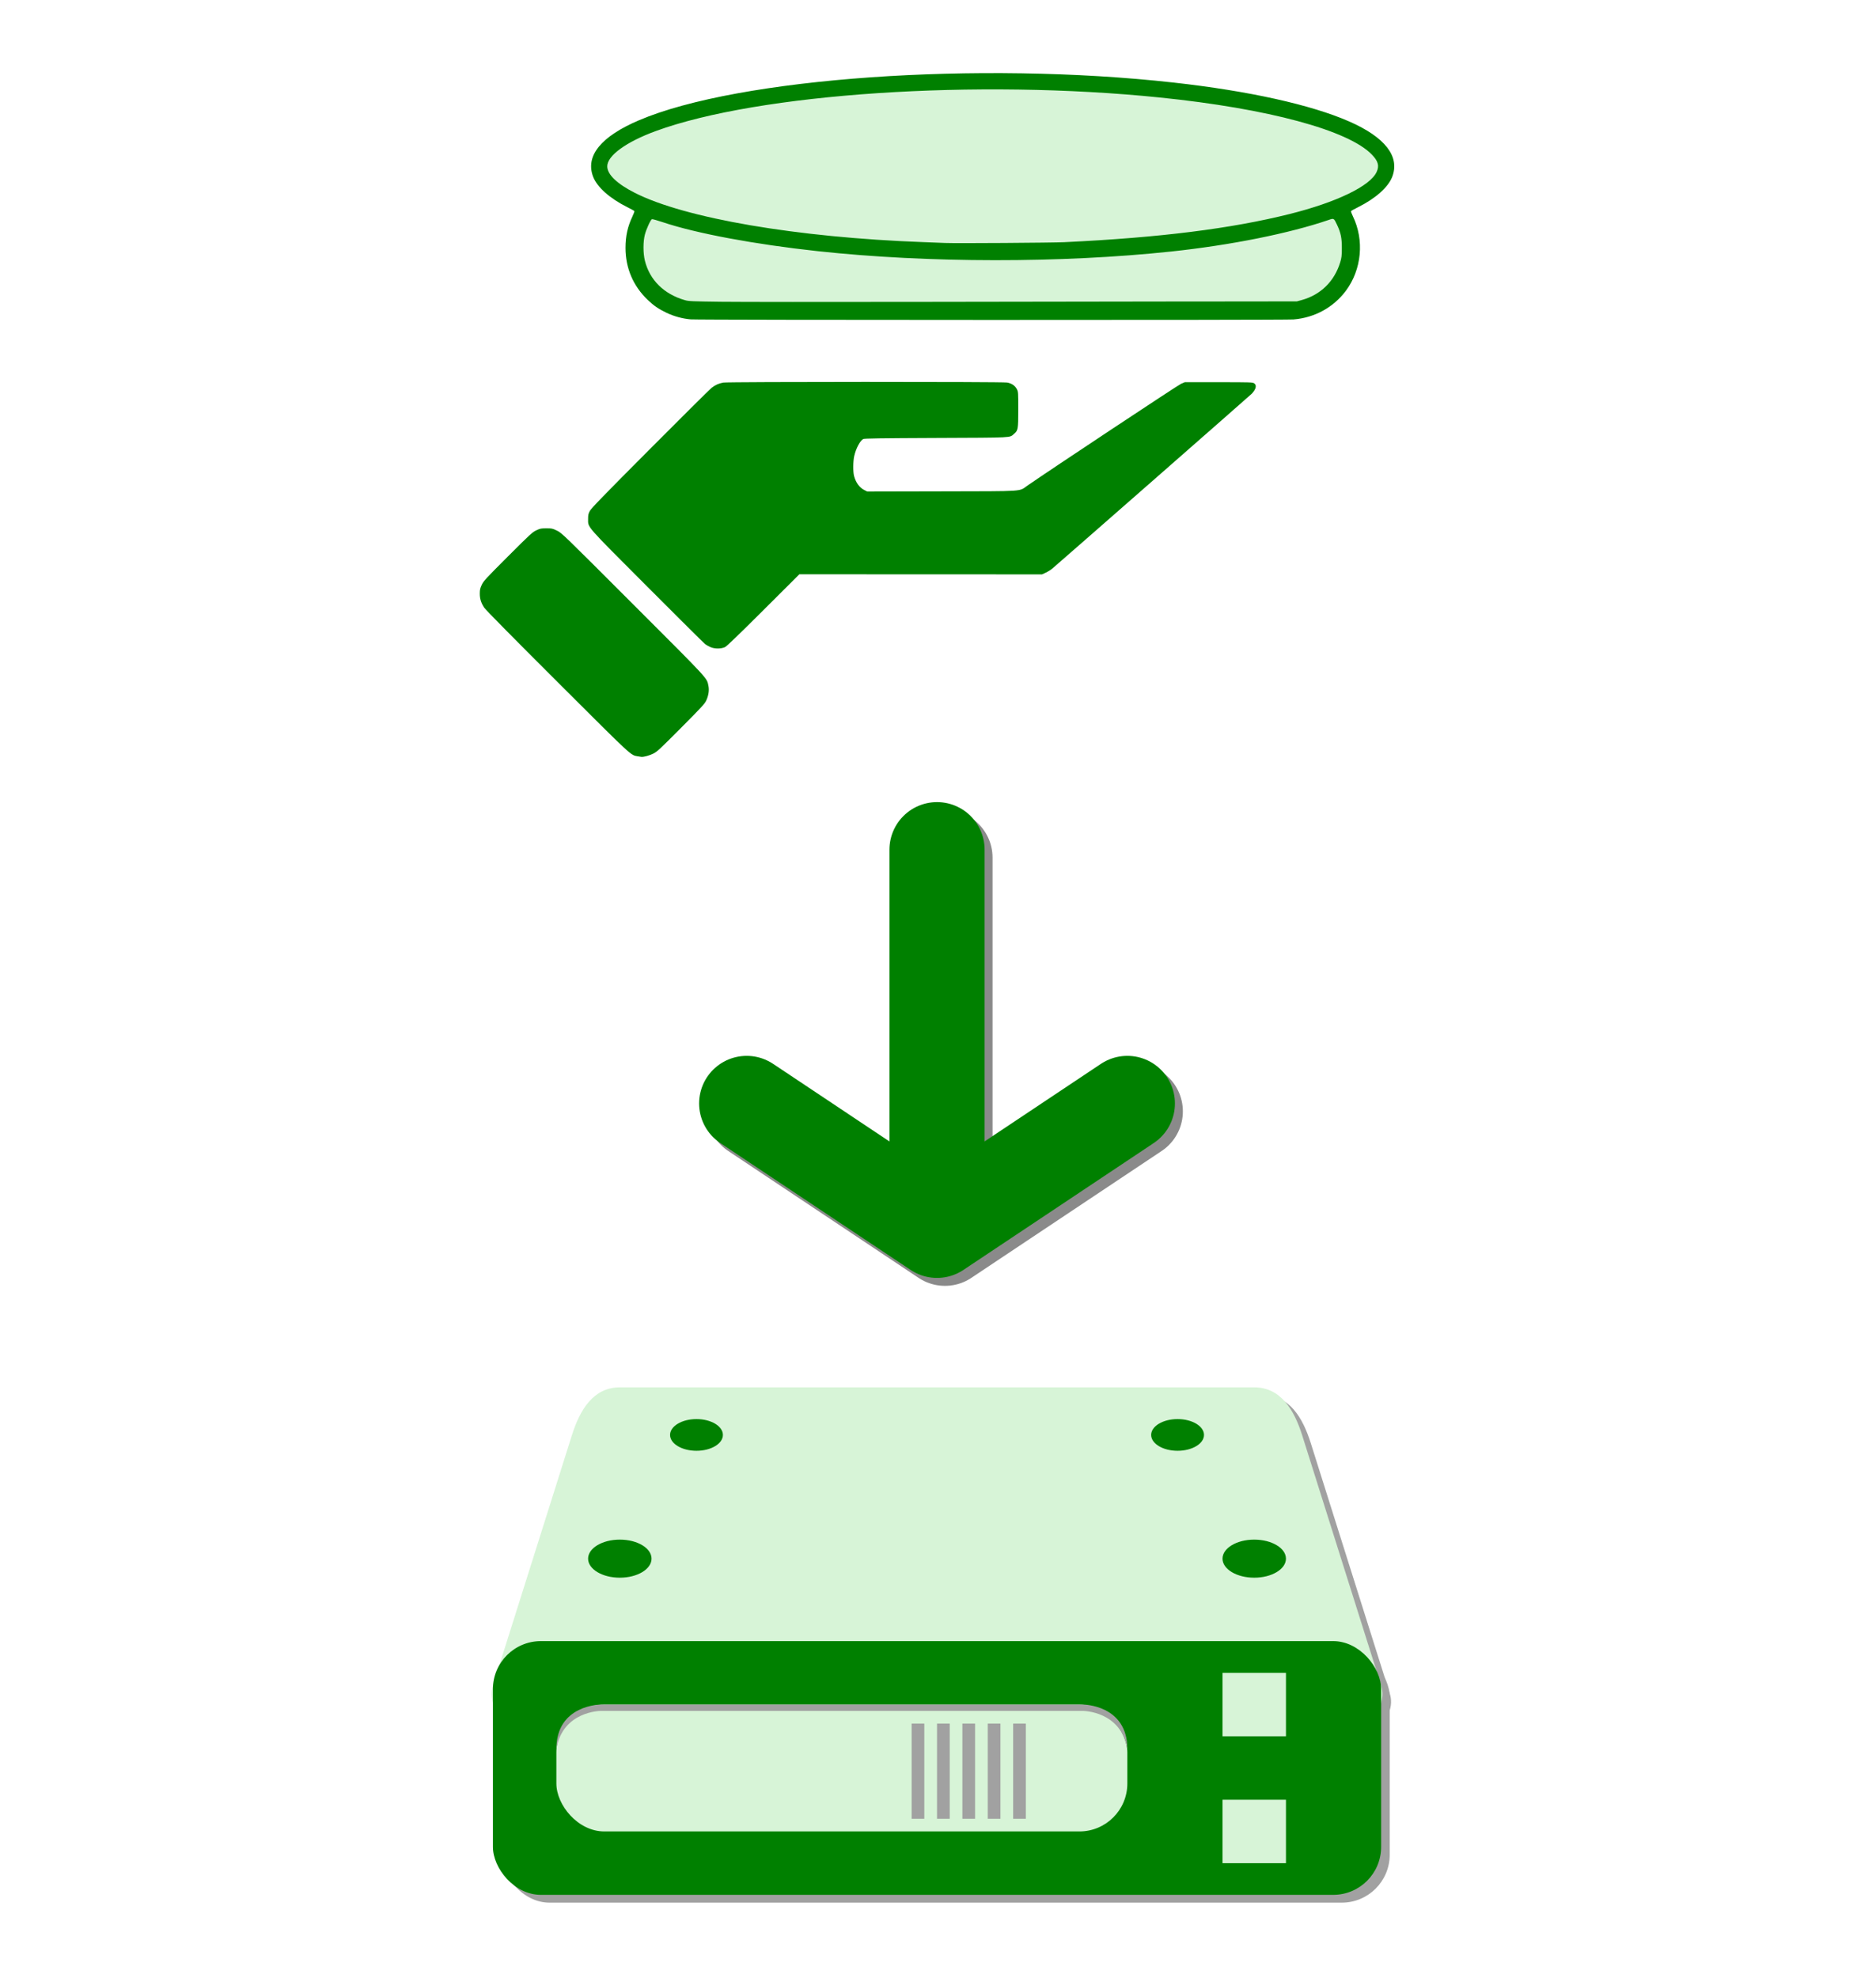 <?xml version="1.0" encoding="UTF-8" standalone="no"?>
<!-- Created with Inkscape (http://www.inkscape.org/) -->

<svg
   xmlns:dc="http://purl.org/dc/elements/1.1/"
   xmlns:cc="http://creativecommons.org/ns#"
   xmlns:rdf="http://www.w3.org/1999/02/22-rdf-syntax-ns#"
   xmlns:svg="http://www.w3.org/2000/svg"
   xmlns="http://www.w3.org/2000/svg"
   xmlns:sodipodi="http://sodipodi.sourceforge.net/DTD/sodipodi-0.dtd"
   xmlns:inkscape="http://www.inkscape.org/namespaces/inkscape"
   width="55"
   height="58"
   viewBox="0 0 14.552 15.346"
   version="1.1"
   id="svg5"
   inkscape:version="0.92.4 (5da689c313, 2019-01-14)"
   sodipodi:docname="installImageSmall.svg"
   inkscape:export-filename="..\installImageSmall.png"
   inkscape:export-xdpi="96"
   inkscape:export-ydpi="96">
  <sodipodi:namedview
     id="namedview7"
     pagecolor="#ffffff"
     bordercolor="#666666"
     borderopacity="1.0"
     inkscape:pageshadow="2"
     inkscape:pageopacity="0.0"
     inkscape:pagecheckerboard="0"
     inkscape:document-units="mm"
     showgrid="true"
     units="px"
     inkscape:zoom="4"
     inkscape:cx="36.127532"
     inkscape:cy="29.594561"
     inkscape:window-width="1920"
     inkscape:window-height="1009"
     inkscape:window-x="-8"
     inkscape:window-y="-8"
     inkscape:window-maximized="1"
     inkscape:current-layer="layer1"
     inkscape:snap-global="true"
     inkscape:showpageshadow="2"
     inkscape:deskcolor="#d1d1d1">
    <inkscape:grid
       type="xygrid"
       id="grid824" />
  </sodipodi:namedview>
  <defs
     id="defs2">
    <clipPath
       clipPathUnits="userSpaceOnUse"
       id="clipPath1993">
      <path
         style="fill:none;stroke:#000000;stroke-width:0.265px;stroke-linecap:butt;stroke-linejoin:miter;stroke-opacity:1"
         d="M 25.135,17.198 -17.198,27.781 -59.531,17.198 V 2.646 h 84.667 z"
         id="path1995"
         sodipodi:nodetypes="cccccc"
         inkscape:connector-curvature="0" />
    </clipPath>
  </defs>
  <g
     inkscape:label="Layer 1"
     inkscape:groupmode="layer"
     id="layer1"
     transform="translate(0,-52.387)">
    <rect
       style="fill:#ffffff;stroke:none;stroke-width:2.646;stroke-linecap:round;stroke-linejoin:round"
       id="rect2917"
       width="14.552"
       height="15.875"
       x="0"
       y="52.387" />
    <g
       transform="matrix(0.186,0,0,0.186,3.233,54.943)"
       id="g1086">
      <g
         transform="translate(0,-2.117)"
         id="g1016">
        <g
           transform="translate(-7.05,-13.235)"
           id="g1152">
          <path
             sodipodi:nodetypes="sssssssss"
             inkscape:connector-curvature="0"
             id="path1148"
             d="m 15.875,59.796 h 26.458 c 1.108,0 1.667,0.943 2,2 L 47.625,72.231 c 0.333,1.057 -0.892,2 -2,2 H 12.583 c -1.108,0 -2.333,-0.943 -2,-2 L 13.875,61.796 C 14.208,60.739 14.767,59.796 15.875,59.796 Z"
             style="opacity:1;fill:#a1a1a1;fill-opacity:1;stroke:none;stroke-width:3.969;stroke-linecap:round;stroke-linejoin:round;stroke-miterlimit:4;stroke-dasharray:none;stroke-dashoffset:0;stroke-opacity:1;paint-order:normal" />
          <rect
             ry="2"
             rx="2"
             y="70.379"
             x="10.583"
             height="10.583"
             width="37.042"
             id="rect1146"
             style="opacity:1;fill:#a1a1a1;fill-opacity:1;stroke:none;stroke-width:3.969;stroke-linecap:round;stroke-linejoin:round;stroke-miterlimit:4;stroke-dasharray:none;stroke-dashoffset:0;stroke-opacity:1;paint-order:normal" />
        </g>
        <path
           sodipodi:nodetypes="sssssssss"
           inkscape:connector-curvature="0"
           id="rect898"
           d="M 8.467,46.236 H 34.925 c 1.108,0 1.667,0.943 2,2 l 3.292,10.435 c 0.333,1.057 -0.892,2 -2,2 H 5.175 c -1.108,0 -2.333,-0.943 -2,-2 L 6.467,48.236 C 6.8,47.179 7.359,46.236 8.467,46.236 Z"
           style="opacity:1;fill:#d7f4d7;fill-opacity:1;stroke:none;stroke-width:3.969;stroke-linecap:round;stroke-linejoin:round;stroke-miterlimit:4;stroke-dasharray:none;stroke-dashoffset:0;stroke-opacity:1;paint-order:normal" />
        <rect
           ry="2"
           rx="2"
           y="56.819"
           x="3.175"
           height="10.583"
           width="37.042"
           id="rect894"
           style="opacity:1;fill:#008000;fill-opacity:1;stroke:none;stroke-width:3.969;stroke-linecap:round;stroke-linejoin:round;stroke-miterlimit:4;stroke-dasharray:none;stroke-dashoffset:0;stroke-opacity:1;paint-order:normal" />
        <g
           id="g985"
           style="fill:#008000;fill-opacity:1">
          <ellipse
             style="opacity:1;fill:#008000;fill-opacity:1;stroke:none;stroke-width:3.074;stroke-linecap:round;stroke-linejoin:round;stroke-miterlimit:4;stroke-dasharray:none;stroke-dashoffset:0;stroke-opacity:1;paint-order:normal"
             id="path904"
             cx="8.467"
             cy="53.38"
             rx="1.323"
             ry="0.794" />
          <ellipse
             ry="0.794"
             rx="1.323"
             cy="53.38"
             cx="34.925"
             id="ellipse906"
             style="opacity:1;fill:#008000;fill-opacity:1;stroke:none;stroke-width:3.074;stroke-linecap:round;stroke-linejoin:round;stroke-miterlimit:4;stroke-dasharray:none;stroke-dashoffset:0;stroke-opacity:1;paint-order:normal" />
          <ellipse
             style="opacity:1;fill:#008000;fill-opacity:1;stroke:none;stroke-width:2.562;stroke-linecap:round;stroke-linejoin:round;stroke-miterlimit:4;stroke-dasharray:none;stroke-dashoffset:0;stroke-opacity:1;paint-order:normal"
             id="ellipse908"
             cx="31.728"
             cy="48.22"
             rx="1.102"
             ry="0.661" />
          <ellipse
             ry="0.661"
             rx="1.102"
             cy="48.22"
             cx="11.664"
             id="ellipse910"
             style="opacity:1;fill:#008000;fill-opacity:1;stroke:none;stroke-width:2.562;stroke-linecap:round;stroke-linejoin:round;stroke-miterlimit:4;stroke-dasharray:none;stroke-dashoffset:0;stroke-opacity:1;paint-order:normal" />
        </g>
        <rect
           ry="2"
           rx="2"
           y="59.465"
           x="5.821"
           height="5.292"
           width="23.812"
           id="rect912"
           style="opacity:1;fill:#d7f4d7;fill-opacity:1;stroke:none;stroke-width:3.969;stroke-linecap:round;stroke-linejoin:round;stroke-miterlimit:4;stroke-dasharray:none;stroke-dashoffset:0;stroke-opacity:1;paint-order:normal" />
        <path
           inkscape:connector-curvature="0"
           id="path914"
           d="m 33.602,58.142 h 2.646 v 2.646 h -2.646 z"
           style="fill:#d7f4d7;fill-opacity:1;stroke:none;stroke-width:0.265px;stroke-linecap:butt;stroke-linejoin:miter;stroke-opacity:1" />
        <path
           style="fill:#d7f4d7;fill-opacity:1;stroke:none;stroke-width:0.265px;stroke-linecap:butt;stroke-linejoin:miter;stroke-opacity:1"
           d="m 33.602,63.434 h 2.646 v 2.646 h -2.646 z"
           id="path916"
           inkscape:connector-curvature="0" />
        <path
           sodipodi:nodetypes="ccccccc"
           inkscape:connector-curvature="0"
           id="path918"
           d="m 5.821,61.317 c 0.265,-1.587 1.852,-1.587 1.852,-1.587 H 27.781 c 0,0 1.587,0 1.852,1.587 0,-1.852 -1.852,-1.852 -1.852,-1.852 H 7.673 c 0,0 -1.852,0 -1.852,1.852 z"
           style="fill:#a1a1a1;fill-opacity:1;stroke:none;stroke-width:0.265px;stroke-linecap:butt;stroke-linejoin:miter;stroke-opacity:1" />
        <path
           inkscape:connector-curvature="0"
           id="path920"
           d="m 21.696,60.259 v 3.969 H 22.225 v -3.969 z"
           style="fill:#a1a1a1;fill-opacity:1;stroke:none;stroke-width:0.265px;stroke-linecap:butt;stroke-linejoin:miter;stroke-opacity:1" />
        <path
           style="fill:#a1a1a1;fill-opacity:1;stroke:none;stroke-width:0.265px;stroke-linecap:butt;stroke-linejoin:miter;stroke-opacity:1"
           d="m 22.754,60.259 v 3.969 h 0.529 v -3.969 z"
           id="path922"
           inkscape:connector-curvature="0" />
        <path
           inkscape:connector-curvature="0"
           id="path924"
           d="m 23.812,60.259 v 3.969 h 0.529 v -3.969 z"
           style="fill:#a1a1a1;fill-opacity:1;stroke:none;stroke-width:0.265px;stroke-linecap:butt;stroke-linejoin:miter;stroke-opacity:1" />
        <path
           style="fill:#a1a1a1;fill-opacity:1;stroke:none;stroke-width:0.265px;stroke-linecap:butt;stroke-linejoin:miter;stroke-opacity:1"
           d="m 24.871,60.259 v 3.969 h 0.529 v -3.969 z"
           id="path926"
           inkscape:connector-curvature="0" />
        <path
           inkscape:connector-curvature="0"
           id="path928"
           d="m 20.637,60.259 v 3.969 h 0.529 v -3.969 z"
           style="fill:#a1a1a1;fill-opacity:1;stroke:none;stroke-width:0.265px;stroke-linecap:butt;stroke-linejoin:miter;stroke-opacity:1" />
      </g>
      <g
         transform="translate(0,-4.763)"
         id="g1020">
        <path
           id="path963"
           style="fill:none;stroke:#8a8a8a;stroke-width:3.969;stroke-linecap:round;stroke-linejoin:round;stroke-miterlimit:4;stroke-dasharray:none;stroke-opacity:1"
           d="m 22.027,42.664 1e-6,-15.875 m -7.938,10.583 7.938,5.292 7.937,-5.292"
           inkscape:connector-curvature="0"
           sodipodi:nodetypes="ccccc" />
        <path
           sodipodi:nodetypes="ccccc"
           inkscape:connector-curvature="0"
           d="m 21.696,42.333 1e-6,-15.875 m -7.938,10.583 7.938,5.292 7.937,-5.292"
           style="fill:none;stroke:#008000;stroke-width:3.969;stroke-linecap:round;stroke-linejoin:round;stroke-miterlimit:4;stroke-dasharray:none;stroke-opacity:1"
           id="path960" />
      </g>
      <g
         transform="translate(-47.041,-45.088)"
         id="g961">
        <path
           style="fill:#d7f4d7;fill-opacity:1;stroke:none;stroke-width:0.265px;stroke-linecap:butt;stroke-linejoin:miter;stroke-opacity:1"
           d="m 56.641,40.044 c -0.822,1.772 -1.011,3.396 1.871,4.303 l 25.21,-0.094 c 2.922,-1.02 2.446,-2.626 1.824,-4.256 -8.545,2.362 -18.909,2.699 -28.905,0.047 z"
           id="path955"
           inkscape:connector-curvature="0"
           sodipodi:nodetypes="ccccc" />
        <ellipse
           style="opacity:1;fill:#d7f4d7;fill-opacity:1;stroke:none;stroke-width:0.024;stroke-linecap:round;stroke-linejoin:round;stroke-miterlimit:4;stroke-dasharray:none;stroke-dashoffset:0;stroke-opacity:1;paint-order:normal"
           id="path953"
           cx="70.993"
           cy="38.068"
           rx="16.319"
           ry="3.628" />
        <path
           inkscape:connector-curvature="0"
           id="path933"
           d="m 58.462,44.666 c -0.336,-0.029 -0.695,-0.126 -1.002,-0.273 -0.333,-0.159 -0.53,-0.293 -0.784,-0.535 -0.609,-0.579 -0.931,-1.331 -0.931,-2.173 0,-0.494 0.088,-0.889 0.294,-1.323 0.049,-0.104 0.084,-0.2 0.076,-0.213 -0.008,-0.013 -0.134,-0.083 -0.281,-0.156 -0.739,-0.367 -1.274,-0.842 -1.44,-1.278 -0.331,-0.867 0.326,-1.676 1.911,-2.352 4.155,-1.774 14.166,-2.48 22.304,-1.573 3.127,0.348 5.73,0.925 7.318,1.622 1.501,0.658 2.125,1.465 1.791,2.315 -0.172,0.435 -0.7,0.902 -1.433,1.266 -0.147,0.073 -0.274,0.144 -0.282,0.158 -0.009,0.014 0.025,0.108 0.075,0.211 0.485,0.995 0.37,2.228 -0.291,3.112 -0.519,0.694 -1.3,1.122 -2.181,1.195 -0.36,0.03 -24.79,0.027 -25.142,-0.003 z M 79.375,43.921 l 4.368,-0.005 0.203,-0.056 c 0.789,-0.217 1.363,-0.78 1.604,-1.571 0.06,-0.196 0.068,-0.268 0.07,-0.592 0.002,-0.42 -0.045,-0.648 -0.202,-0.979 -0.131,-0.276 -0.129,-0.275 -0.348,-0.199 -1.641,0.562 -4.09,1.053 -6.571,1.317 -4.583,0.487 -10.148,0.482 -14.729,-0.014 -2.636,-0.285 -5.087,-0.743 -6.471,-1.209 -0.228,-0.077 -0.431,-0.133 -0.452,-0.125 -0.055,0.021 -0.23,0.402 -0.293,0.638 -0.078,0.293 -0.079,0.777 -8.08e-4,1.092 0.199,0.806 0.796,1.395 1.667,1.646 0.164,0.047 0.281,0.052 1.511,0.068 0.733,0.009 4.47,0.012 8.304,0.005 3.834,-0.007 8.936,-0.014 11.339,-0.017 z m -5.308,-2.475 c 3.965,-0.191 6.927,-0.562 9.371,-1.173 1.961,-0.491 3.357,-1.164 3.631,-1.752 0.12,-0.258 0.069,-0.45 -0.195,-0.725 -0.977,-1.018 -4.321,-1.92 -8.832,-2.382 -7.627,-0.782 -16.756,-0.174 -21.04,1.4 -1.231,0.452 -2.017,1.024 -2.018,1.468 -10e-4,0.338 0.401,0.726 1.142,1.103 2.092,1.065 6.76,1.864 12.024,2.059 0.405,0.015 0.822,0.031 0.927,0.036 0.428,0.019 4.472,-0.008 4.99,-0.033 z"
           style="fill:#008000;stroke:none;stroke-width:0.025"
           sodipodi:nodetypes="cccsccccsssccccsccccccccccssccccccccccsccsscscccc" />
        <path
           inkscape:connector-curvature="0"
           id="path929"
           d="m 56.261,62.891 c -0.318,-0.063 -0.154,0.088 -3.345,-3.095 -1.893,-1.889 -3.003,-3.014 -3.065,-3.109 -0.132,-0.2 -0.185,-0.372 -0.183,-0.594 9.72e-4,-0.151 0.015,-0.214 0.082,-0.356 0.074,-0.159 0.161,-0.253 1.089,-1.181 0.934,-0.934 1.021,-1.014 1.186,-1.092 0.162,-0.077 0.199,-0.084 0.42,-0.084 0.23,0 0.253,0.005 0.444,0.098 0.2,0.097 0.231,0.127 3.176,3.073 3.212,3.212 3.066,3.054 3.139,3.4 0.038,0.183 0.005,0.403 -0.095,0.617 -0.061,0.131 -0.203,0.284 -1.051,1.137 -0.893,0.897 -0.996,0.993 -1.158,1.073 -0.162,0.08 -0.39,0.142 -0.492,0.135 -0.023,-0.002 -0.088,-0.012 -0.147,-0.024 z m 3.034,-4.553 c -0.079,-0.033 -0.188,-0.096 -0.241,-0.139 -0.053,-0.043 -1.138,-1.122 -2.411,-2.397 -2.598,-2.603 -2.456,-2.441 -2.458,-2.814 -8.76e-4,-0.161 0.01,-0.212 0.071,-0.33 0.058,-0.112 0.55,-0.619 2.514,-2.59 1.343,-1.348 2.498,-2.495 2.568,-2.549 0.154,-0.12 0.293,-0.182 0.486,-0.217 0.194,-0.036 11.612,-0.038 11.831,-0.002 0.192,0.031 0.337,0.129 0.413,0.279 0.055,0.11 0.057,0.135 0.057,0.85 -6.25e-4,0.825 -0.009,0.871 -0.18,1.015 -0.195,0.164 0.03,0.153 -3.248,0.167 -2.339,0.01 -2.996,0.02 -3.04,0.045 -0.134,0.077 -0.302,0.396 -0.373,0.709 -0.05,0.222 -0.054,0.657 -0.007,0.833 0.074,0.276 0.225,0.484 0.427,0.586 l 0.123,0.062 3.104,-0.007 c 3.538,-0.008 3.208,0.014 3.574,-0.239 0.966,-0.67 6.288,-4.197 6.409,-4.248 l 0.156,-0.066 h 1.411 c 1.308,0 1.416,0.003 1.479,0.045 0.121,0.08 0.084,0.244 -0.1,0.438 -0.06,0.063 -7.94,6.971 -8.311,7.286 -0.064,0.054 -0.187,0.132 -0.273,0.172 l -0.156,0.074 -5.062,-0.002 -5.062,-0.002 -1.5,1.495 c -1.013,1.01 -1.532,1.51 -1.601,1.542 -0.162,0.075 -0.426,0.077 -0.601,0.003 z"
           style="fill:#008000;stroke:none;stroke-width:0.025" />
      </g>
    </g>
  </g>
</svg>
